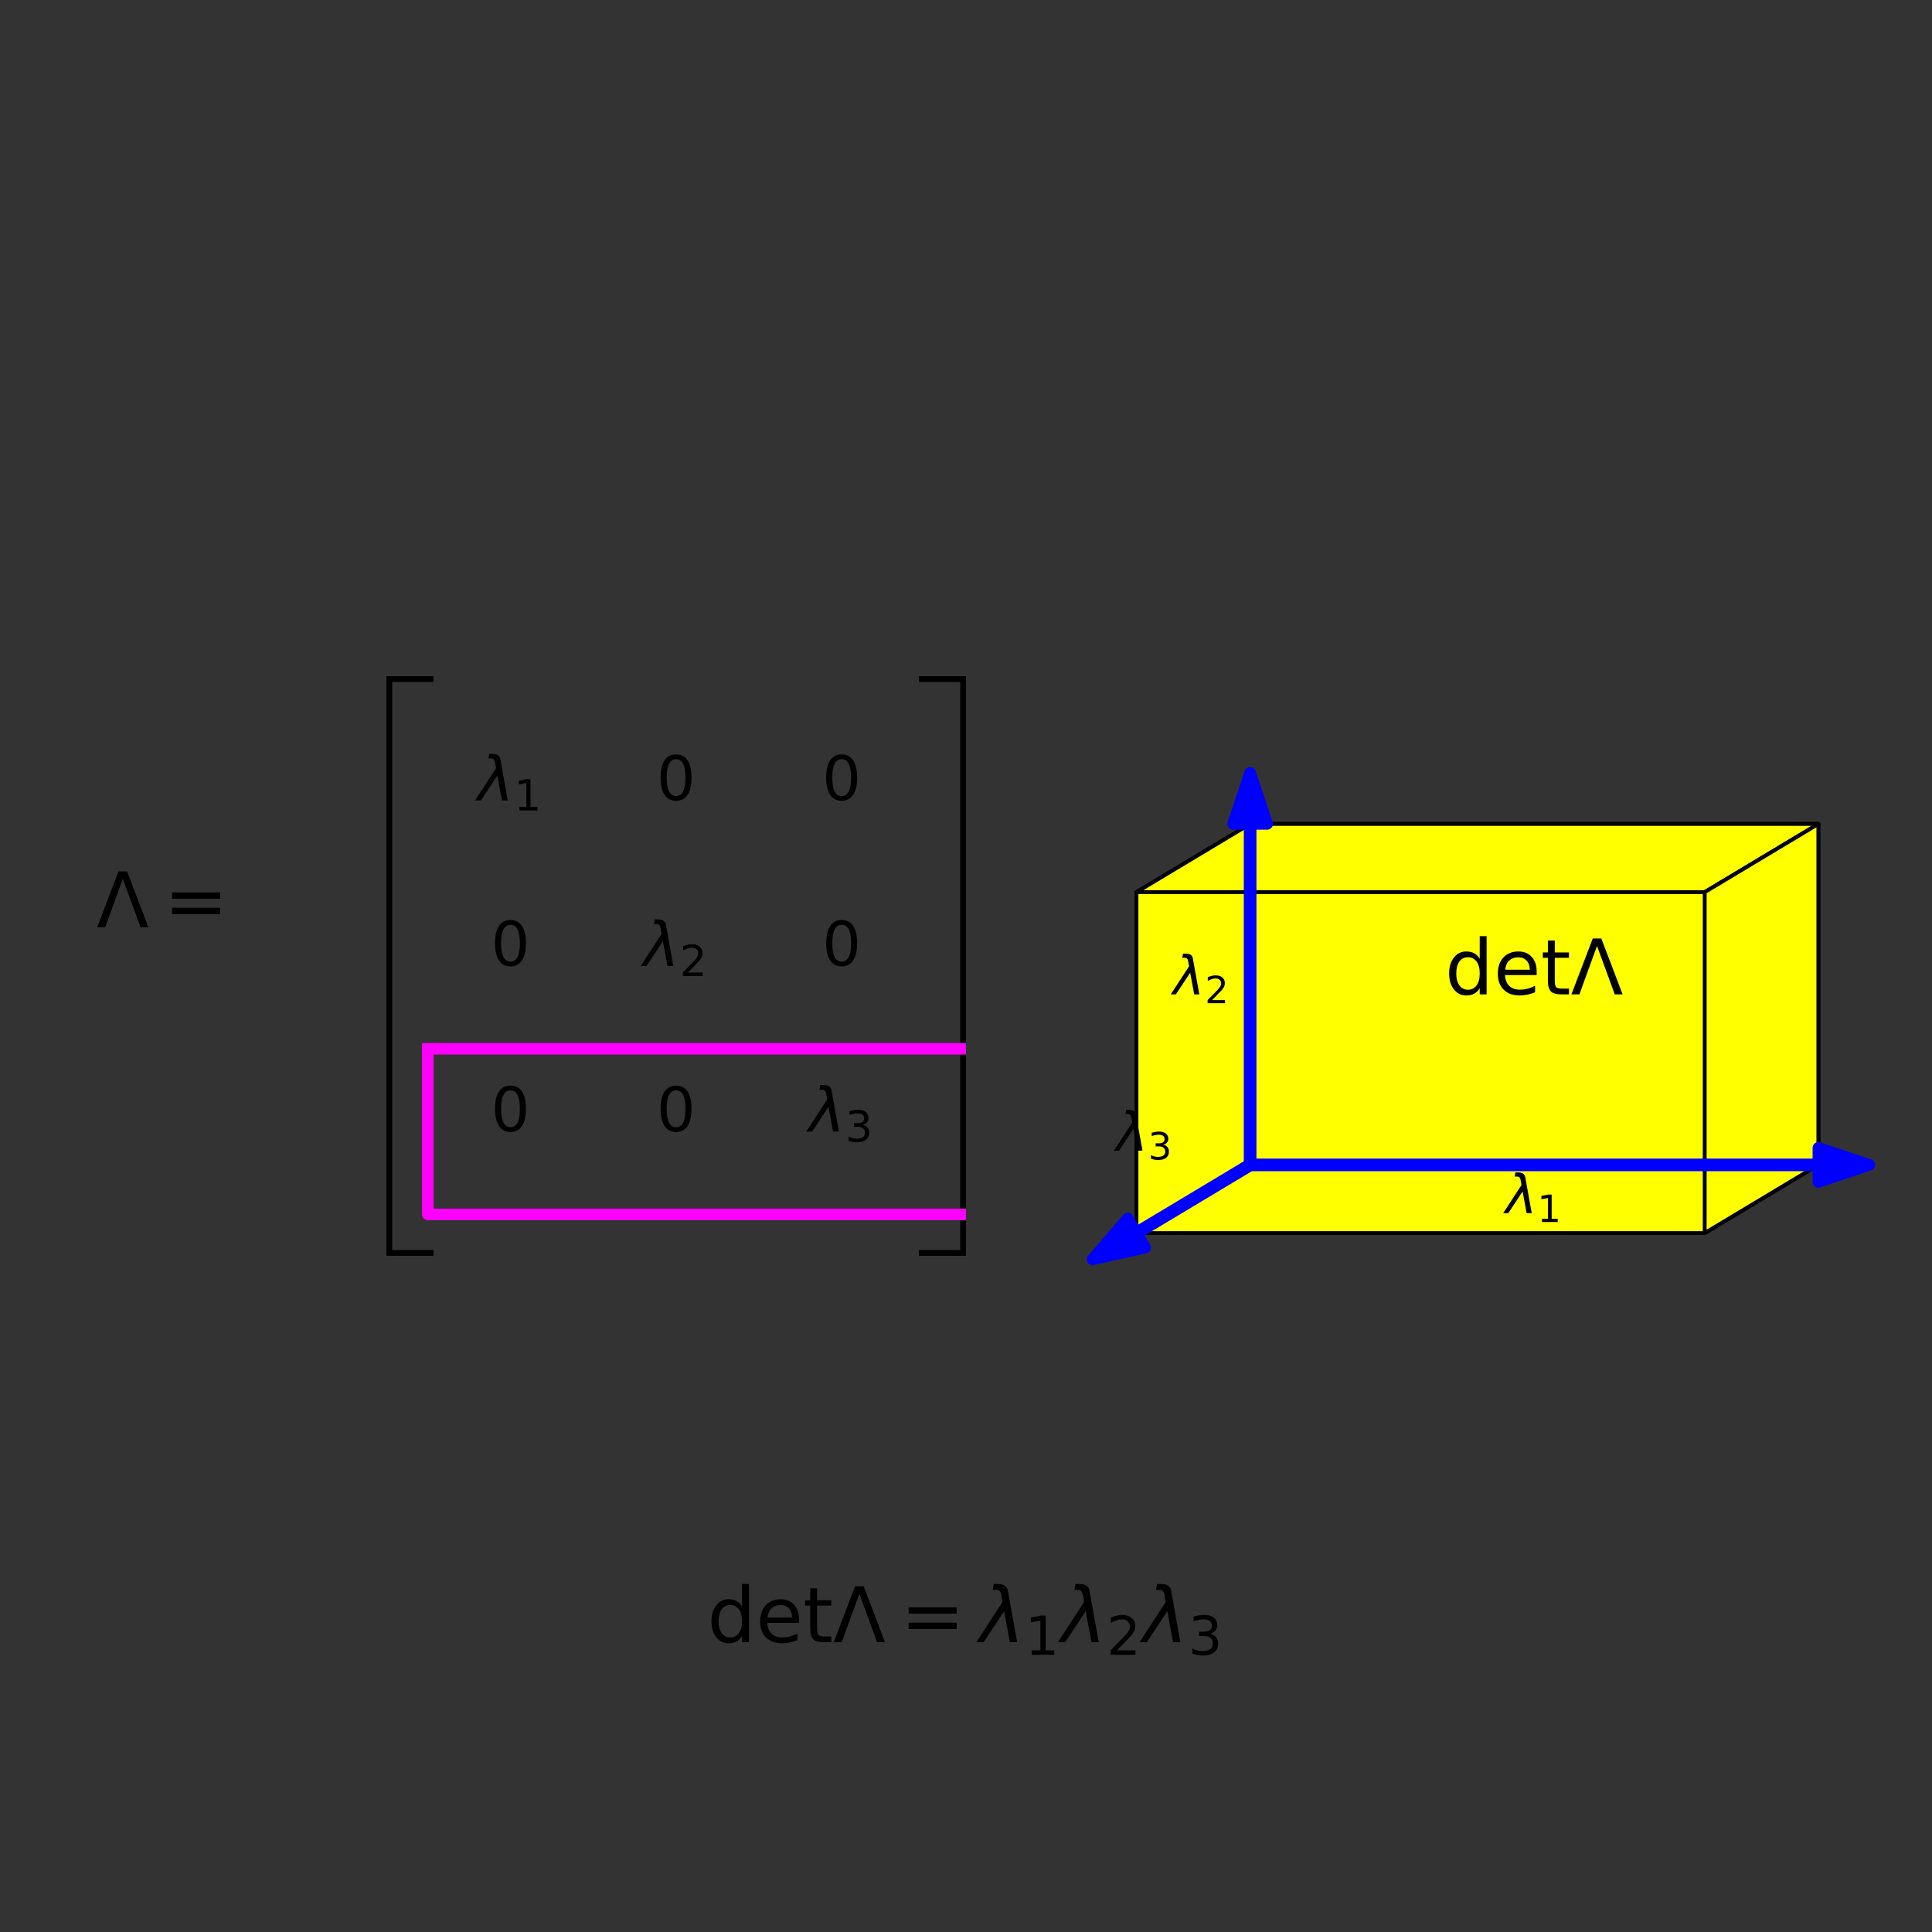 <?xml version="1.0" encoding="utf-8" standalone="no"?>
<!DOCTYPE svg PUBLIC "-//W3C//DTD SVG 1.1//EN"
  "http://www.w3.org/Graphics/SVG/1.1/DTD/svg11.dtd">
<!-- Created with matplotlib (https://matplotlib.org/) -->
<svg height="504pt" version="1.1" viewBox="0 0 504 504" width="504pt" xmlns="http://www.w3.org/2000/svg" xmlns:xlink="http://www.w3.org/1999/xlink">
 <rect x="0" y="0" width="504" height="504" fill="#333333" stroke="none"/>
 <defs>
  <style type="text/css">
*{stroke-linecap:butt;stroke-linejoin:round;}
  </style>
 </defs>
 <g id="figure_1">
  <g id="patch_1">
   <path d="M 0 504 
L 504 504 
L 504 0 
L 0 0 
z
" style="fill:none;"/>
  </g>
  <g id="axes_1"/>
  <g id="axes_2"/>
  <g id="axes_3">
   <g id="text_1">
    <!-- $\Lambda=$ -->
    <defs>
     <path d="M 11.188 0 
L 0.781 0 
L 28.609 72.906 
L 39.797 72.906 
L 67.578 0 
L 57.328 0 
L 34.188 63.188 
z
" id="DejaVuSans-923"/>
     <path d="M 10.594 45.406 
L 73.188 45.406 
L 73.188 37.203 
L 10.594 37.203 
z
M 10.594 25.484 
L 73.188 25.484 
L 73.188 17.188 
L 10.594 17.188 
z
" id="DejaVuSans-61"/>
    </defs>
    <g transform="translate(25.2 241.92)scale(0.2 -0.2)">
     <use transform="translate(0 0.094)" xlink:href="#DejaVuSans-923"/>
     <use transform="translate(87.891 0.094)" xlink:href="#DejaVuSans-61"/>
    </g>
   </g>
  </g>
  <g id="axes_4">
   <g id="patch_2">
    <path clip-path="url(#p123e04b72e)" d="M 326.118 303.882 
L 326.118 214.941 
L 474.353 214.941 
L 474.353 303.882 
z
" style="fill:#ffff00;stroke:#000000;stroke-linejoin:miter;"/>
   </g>
   <g id="patch_3">
    <path clip-path="url(#p123e04b72e)" d="M 326.118 303.882 
L 296.471 321.671 
L 444.706 321.671 
L 474.353 303.882 
z
" style="fill:#ffff00;stroke:#000000;stroke-linejoin:miter;"/>
   </g>
   <g id="patch_4">
    <path clip-path="url(#p123e04b72e)" d="M 326.118 303.882 
L 296.471 321.671 
L 296.471 232.729 
L 326.118 214.941 
z
" style="fill:#ffff00;stroke:#000000;stroke-linejoin:miter;"/>
   </g>
   <g id="patch_5">
    <path clip-path="url(#p123e04b72e)" d="M 296.471 232.729 
L 326.118 214.941 
L 474.353 214.941 
L 444.706 232.729 
z
" style="fill:#ffff00;stroke:#000000;stroke-linejoin:miter;"/>
   </g>
   <g id="patch_6">
    <path clip-path="url(#p123e04b72e)" d="M 474.353 214.941 
L 444.706 232.729 
L 444.706 321.671 
L 474.353 303.882 
z
" style="fill:#ffff00;stroke:#000000;stroke-linejoin:miter;"/>
   </g>
   <g id="patch_7">
    <path clip-path="url(#p123e04b72e)" d="M 487.694 303.882 
L 474.353 308.329 
L 474.353 304.031 
L 326.118 304.031 
L 326.118 303.734 
L 474.353 303.734 
L 474.353 299.435 
z
" style="fill:#0000ff;stroke:#0000ff;stroke-linejoin:miter;stroke-width:3;"/>
   </g>
   <g id="patch_8">
    <path clip-path="url(#p123e04b72e)" d="M 326.118 201.6 
L 330.565 214.941 
L 326.266 214.941 
L 326.266 303.882 
L 325.969 303.882 
L 325.969 214.941 
L 321.671 214.941 
z
" style="fill:#0000ff;stroke:#0000ff;stroke-linejoin:miter;stroke-width:3;"/>
   </g>
   <g id="patch_9">
    <path clip-path="url(#p123e04b72e)" d="M 285.031 328.535 
L 294.183 317.857 
L 296.394 321.543 
L 326.041 303.755 
L 326.194 304.009 
L 296.547 321.798 
L 298.759 325.484 
z
" style="fill:#0000ff;stroke:#0000ff;stroke-linejoin:miter;stroke-width:3;"/>
   </g>
   <g id="text_2">
    <!-- $\lambda_1$ -->
    <defs>
     <path d="M 36.719 67.438 
L 48.828 0 
L 39.312 0 
L 31.844 40.438 
L 5.125 0 
L -4.391 0 
L 29.734 52.438 
L 28.031 62.109 
Q 26.953 68.266 21.734 68.266 
L 17.047 68.266 
L 18.5 75.984 
L 24.219 75.875 
Q 35.203 75.734 36.719 67.438 
z
" id="DejaVuSans-Oblique-955"/>
     <path d="M 12.406 8.297 
L 28.516 8.297 
L 28.516 63.922 
L 10.984 60.406 
L 10.984 69.391 
L 28.422 72.906 
L 38.281 72.906 
L 38.281 8.297 
L 54.391 8.297 
L 54.391 0 
L 12.406 0 
z
" id="DejaVuSans-49"/>
    </defs>
    <g transform="translate(392.745 316.482)scale(0.14 -0.14)">
     <use transform="translate(0 0.016)" xlink:href="#DejaVuSans-Oblique-955"/>
     <use transform="translate(59.18 -16.391)scale(0.7)" xlink:href="#DejaVuSans-49"/>
    </g>
   </g>
   <g id="text_3">
    <!-- $\lambda_2$ -->
    <defs>
     <path d="M 19.188 8.297 
L 53.609 8.297 
L 53.609 0 
L 7.328 0 
L 7.328 8.297 
Q 12.938 14.109 22.625 23.891 
Q 32.328 33.688 34.812 36.531 
Q 39.547 41.844 41.422 45.531 
Q 43.312 49.219 43.312 52.781 
Q 43.312 58.594 39.234 62.25 
Q 35.156 65.922 28.609 65.922 
Q 23.969 65.922 18.812 64.312 
Q 13.672 62.703 7.812 59.422 
L 7.812 69.391 
Q 13.766 71.781 18.938 73 
Q 24.125 74.219 28.422 74.219 
Q 39.75 74.219 46.484 68.547 
Q 53.219 62.891 53.219 53.422 
Q 53.219 48.922 51.531 44.891 
Q 49.859 40.875 45.406 35.406 
Q 44.188 33.984 37.641 27.219 
Q 31.109 20.453 19.188 8.297 
z
" id="DejaVuSans-50"/>
    </defs>
    <g transform="translate(306.028 259.412)scale(0.14 -0.14)">
     <use transform="translate(0 0.016)" xlink:href="#DejaVuSans-Oblique-955"/>
     <use transform="translate(59.18 -16.391)scale(0.7)" xlink:href="#DejaVuSans-50"/>
    </g>
   </g>
   <g id="text_4">
    <!-- $\lambda_3$ -->
    <defs>
     <path d="M 40.578 39.312 
Q 47.656 37.797 51.625 33 
Q 55.609 28.219 55.609 21.188 
Q 55.609 10.406 48.188 4.484 
Q 40.766 -1.422 27.094 -1.422 
Q 22.516 -1.422 17.656 -0.516 
Q 12.797 0.391 7.625 2.203 
L 7.625 11.719 
Q 11.719 9.328 16.594 8.109 
Q 21.484 6.891 26.812 6.891 
Q 36.078 6.891 40.938 10.547 
Q 45.797 14.203 45.797 21.188 
Q 45.797 27.641 41.281 31.266 
Q 36.766 34.906 28.719 34.906 
L 20.219 34.906 
L 20.219 43.016 
L 29.109 43.016 
Q 36.375 43.016 40.234 45.922 
Q 44.094 48.828 44.094 54.297 
Q 44.094 59.906 40.109 62.906 
Q 36.141 65.922 28.719 65.922 
Q 24.656 65.922 20.016 65.031 
Q 15.375 64.156 9.812 62.312 
L 9.812 71.094 
Q 15.438 72.656 20.344 73.438 
Q 25.25 74.219 29.594 74.219 
Q 40.828 74.219 47.359 69.109 
Q 53.906 64.016 53.906 55.328 
Q 53.906 49.266 50.438 45.094 
Q 46.969 40.922 40.578 39.312 
z
" id="DejaVuSans-51"/>
    </defs>
    <g transform="translate(291.204 300.176)scale(0.14 -0.14)">
     <use transform="translate(0 0.016)" xlink:href="#DejaVuSans-Oblique-955"/>
     <use transform="translate(59.18 -16.391)scale(0.7)" xlink:href="#DejaVuSans-51"/>
    </g>
   </g>
   <g id="text_5">
    <!-- $\det{\Lambda}$ -->
    <defs>
     <path d="M 45.406 46.391 
L 45.406 75.984 
L 54.391 75.984 
L 54.391 0 
L 45.406 0 
L 45.406 8.203 
Q 42.578 3.328 38.25 0.953 
Q 33.938 -1.422 27.875 -1.422 
Q 17.969 -1.422 11.734 6.484 
Q 5.516 14.406 5.516 27.297 
Q 5.516 40.188 11.734 48.094 
Q 17.969 56 27.875 56 
Q 33.938 56 38.25 53.625 
Q 42.578 51.266 45.406 46.391 
z
M 14.797 27.297 
Q 14.797 17.391 18.875 11.75 
Q 22.953 6.109 30.078 6.109 
Q 37.203 6.109 41.297 11.75 
Q 45.406 17.391 45.406 27.297 
Q 45.406 37.203 41.297 42.844 
Q 37.203 48.484 30.078 48.484 
Q 22.953 48.484 18.875 42.844 
Q 14.797 37.203 14.797 27.297 
z
" id="DejaVuSans-100"/>
     <path d="M 56.203 29.594 
L 56.203 25.203 
L 14.891 25.203 
Q 15.484 15.922 20.484 11.062 
Q 25.484 6.203 34.422 6.203 
Q 39.594 6.203 44.453 7.469 
Q 49.312 8.734 54.109 11.281 
L 54.109 2.781 
Q 49.266 0.734 44.188 -0.344 
Q 39.109 -1.422 33.891 -1.422 
Q 20.797 -1.422 13.156 6.188 
Q 5.516 13.812 5.516 26.812 
Q 5.516 40.234 12.766 48.109 
Q 20.016 56 32.328 56 
Q 43.359 56 49.781 48.891 
Q 56.203 41.797 56.203 29.594 
z
M 47.219 32.234 
Q 47.125 39.594 43.094 43.984 
Q 39.062 48.391 32.422 48.391 
Q 24.906 48.391 20.391 44.141 
Q 15.875 39.891 15.188 32.172 
z
" id="DejaVuSans-101"/>
     <path d="M 18.312 70.219 
L 18.312 54.688 
L 36.812 54.688 
L 36.812 47.703 
L 18.312 47.703 
L 18.312 18.016 
Q 18.312 11.328 20.141 9.422 
Q 21.969 7.516 27.594 7.516 
L 36.812 7.516 
L 36.812 0 
L 27.594 0 
Q 17.188 0 13.234 3.875 
Q 9.281 7.766 9.281 18.016 
L 9.281 47.703 
L 2.688 47.703 
L 2.688 54.688 
L 9.281 54.688 
L 9.281 70.219 
z
" id="DejaVuSans-116"/>
    </defs>
    <g transform="translate(376.935 259.412)scale(0.2 -0.2)">
     <use transform="translate(0 0.016)" xlink:href="#DejaVuSans-100"/>
     <use transform="translate(63.477 0.016)" xlink:href="#DejaVuSans-101"/>
     <use transform="translate(125 0.016)" xlink:href="#DejaVuSans-116"/>
     <use transform="translate(164.209 0.016)" xlink:href="#DejaVuSans-923"/>
    </g>
   </g>
  </g>
  <g id="axes_5">
   <g id="matplotlib.axis_1"/>
   <g id="matplotlib.axis_2"/>
   <g id="line2d_1">
    <path clip-path="url(#p19988db172)" d="M 111.6 176.4 
L 100.8 176.4 
L 100.8 327.6 
L 111.6 327.6 
" style="fill:none;stroke:#000000;stroke-linecap:square;stroke-width:3;"/>
   </g>
   <g id="line2d_2">
    <path clip-path="url(#p19988db172)" d="M 241.2 176.4 
L 252 176.4 
L 252 327.6 
L 241.2 327.6 
" style="fill:none;stroke:#000000;stroke-linecap:square;stroke-width:3;"/>
   </g>
   <g id="line2d_3">
    <path clip-path="url(#p19988db172)" d="M 111.6 273.6 
L 111.6 316.8 
L 284.4 316.8 
L 284.4 273.6 
L 111.6 273.6 
" style="fill:none;stroke:#ff00ff;stroke-linecap:square;stroke-width:3;"/>
   </g>
   <g id="text_6">
    <!-- $\lambda_1$ -->
    <g transform="translate(124.64 208.8)scale(0.16 -0.16)">
     <use transform="translate(0 0.016)" xlink:href="#DejaVuSans-Oblique-955"/>
     <use transform="translate(59.18 -16.391)scale(0.7)" xlink:href="#DejaVuSans-49"/>
    </g>
   </g>
   <g id="text_7">
    <!-- $0$ -->
    <defs>
     <path d="M 31.781 66.406 
Q 24.172 66.406 20.328 58.906 
Q 16.5 51.422 16.5 36.375 
Q 16.5 21.391 20.328 13.891 
Q 24.172 6.391 31.781 6.391 
Q 39.453 6.391 43.281 13.891 
Q 47.125 21.391 47.125 36.375 
Q 47.125 51.422 43.281 58.906 
Q 39.453 66.406 31.781 66.406 
z
M 31.781 74.219 
Q 44.047 74.219 50.516 64.516 
Q 56.984 54.828 56.984 36.375 
Q 56.984 17.969 50.516 8.266 
Q 44.047 -1.422 31.781 -1.422 
Q 19.531 -1.422 13.062 8.266 
Q 6.594 17.969 6.594 36.375 
Q 6.594 54.828 13.062 64.516 
Q 19.531 74.219 31.781 74.219 
z
" id="DejaVuSans-48"/>
    </defs>
    <g transform="translate(171.28 208.8)scale(0.16 -0.16)">
     <use transform="translate(0 0.781)" xlink:href="#DejaVuSans-48"/>
    </g>
   </g>
   <g id="text_8">
    <!-- $0$ -->
    <g transform="translate(214.48 208.8)scale(0.16 -0.16)">
     <use transform="translate(0 0.781)" xlink:href="#DejaVuSans-48"/>
    </g>
   </g>
   <g id="text_9">
    <!-- $0$ -->
    <g transform="translate(128.08 252)scale(0.16 -0.16)">
     <use transform="translate(0 0.781)" xlink:href="#DejaVuSans-48"/>
    </g>
   </g>
   <g id="text_10">
    <!-- $\lambda_2$ -->
    <g transform="translate(167.84 252)scale(0.16 -0.16)">
     <use transform="translate(0 0.016)" xlink:href="#DejaVuSans-Oblique-955"/>
     <use transform="translate(59.18 -16.391)scale(0.7)" xlink:href="#DejaVuSans-50"/>
    </g>
   </g>
   <g id="text_11">
    <!-- $0$ -->
    <g transform="translate(214.48 252)scale(0.16 -0.16)">
     <use transform="translate(0 0.781)" xlink:href="#DejaVuSans-48"/>
    </g>
   </g>
   <g id="text_12">
    <!-- $0$ -->
    <g transform="translate(128.08 295.2)scale(0.16 -0.16)">
     <use transform="translate(0 0.781)" xlink:href="#DejaVuSans-48"/>
    </g>
   </g>
   <g id="text_13">
    <!-- $0$ -->
    <g transform="translate(171.28 295.2)scale(0.16 -0.16)">
     <use transform="translate(0 0.781)" xlink:href="#DejaVuSans-48"/>
    </g>
   </g>
   <g id="text_14">
    <!-- $\lambda_3$ -->
    <g transform="translate(211.04 295.2)scale(0.16 -0.16)">
     <use transform="translate(0 0.016)" xlink:href="#DejaVuSans-Oblique-955"/>
     <use transform="translate(59.18 -16.391)scale(0.7)" xlink:href="#DejaVuSans-51"/>
    </g>
   </g>
  </g>
  <g id="axes_6">
   <g id="text_15">
    <!-- $\det{\Lambda} = \lambda_1 \lambda_2\lambda_3$ -->
    <g transform="translate(184.5 428.4)scale(0.2 -0.2)">
     <use transform="translate(0 0.016)" xlink:href="#DejaVuSans-100"/>
     <use transform="translate(63.477 0.016)" xlink:href="#DejaVuSans-101"/>
     <use transform="translate(125 0.016)" xlink:href="#DejaVuSans-116"/>
     <use transform="translate(164.209 0.016)" xlink:href="#DejaVuSans-923"/>
     <use transform="translate(252.1 0.016)" xlink:href="#DejaVuSans-61"/>
     <use transform="translate(355.371 0.016)" xlink:href="#DejaVuSans-Oblique-955"/>
     <use transform="translate(414.551 -16.391)scale(0.7)" xlink:href="#DejaVuSans-49"/>
     <use transform="translate(461.821 0.016)" xlink:href="#DejaVuSans-Oblique-955"/>
     <use transform="translate(521.001 -16.391)scale(0.7)" xlink:href="#DejaVuSans-50"/>
     <use transform="translate(568.271 0.016)" xlink:href="#DejaVuSans-Oblique-955"/>
     <use transform="translate(627.451 -16.391)scale(0.7)" xlink:href="#DejaVuSans-51"/>
    </g>
   </g>
  </g>
 </g>
 <defs>
  <clipPath id="p123e04b72e">
   <rect height="252" width="252" x="252" y="126"/>
  </clipPath>
  <clipPath id="p19988db172">
   <rect height="151.2" width="151.2" x="100.8" y="176.4"/>
  </clipPath>
 </defs>
</svg>
